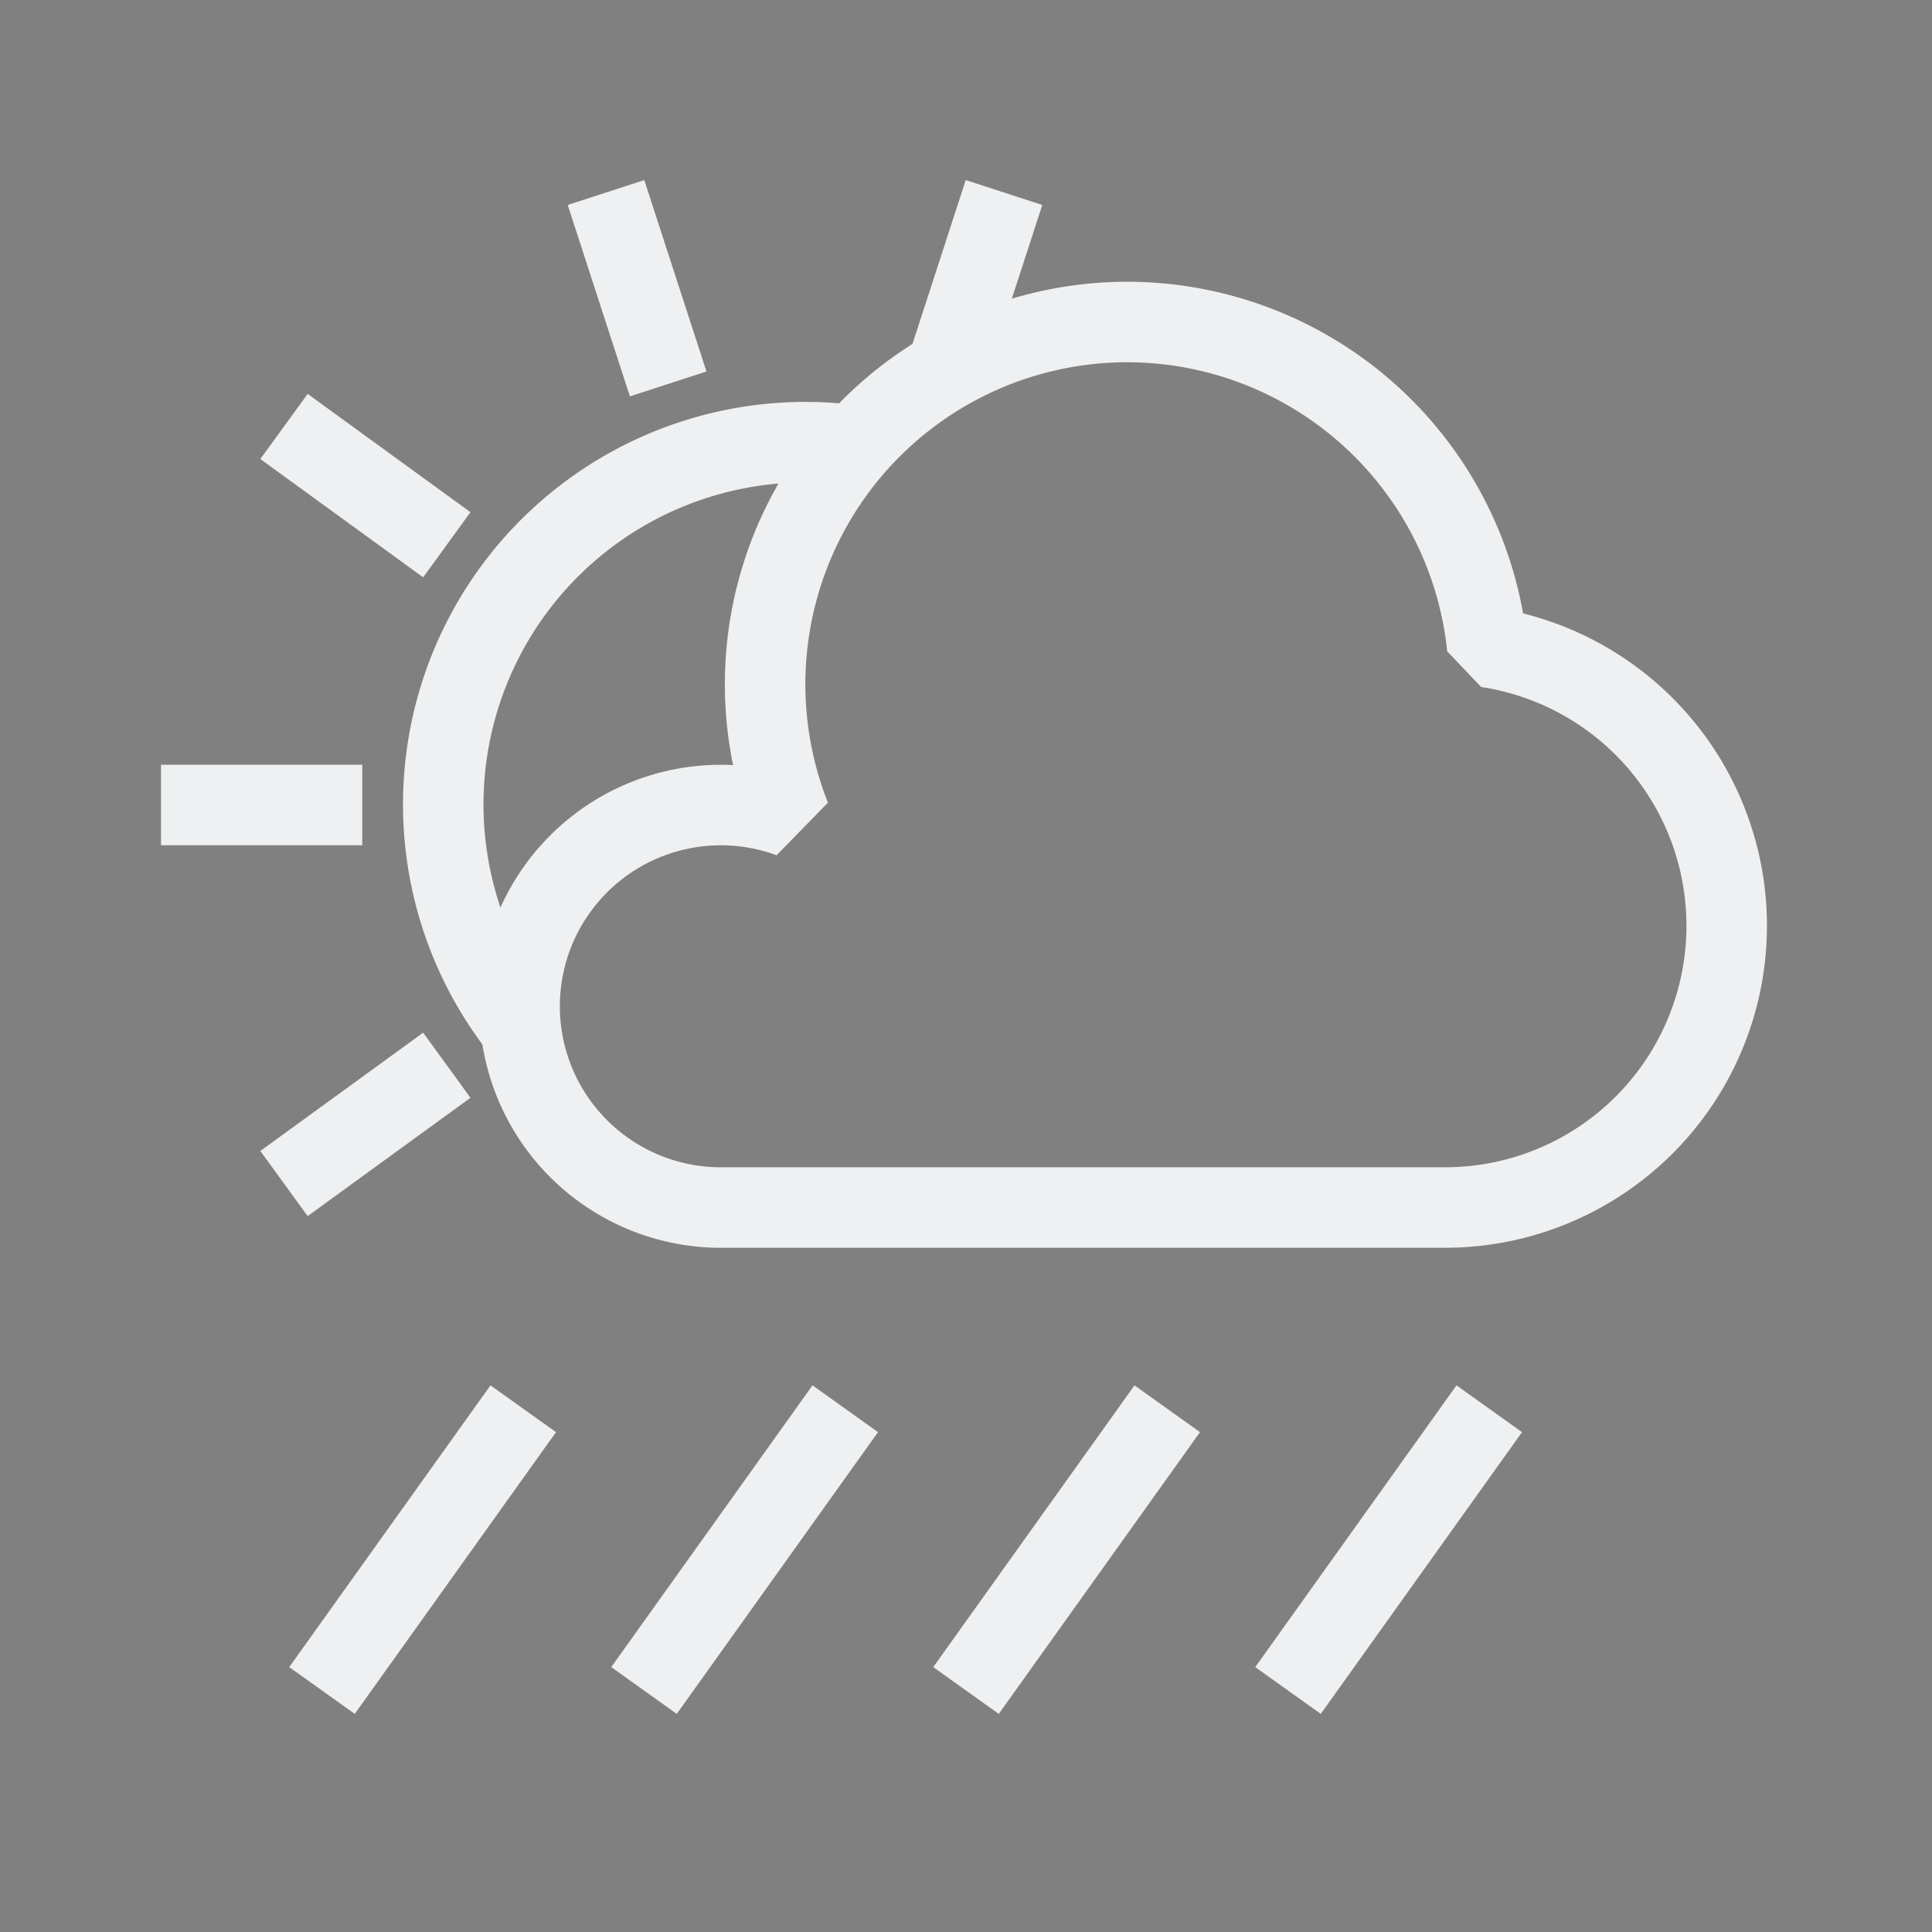<?xml version="1.0" encoding="UTF-8" standalone="no"?>
<svg xmlns="http://www.w3.org/2000/svg"
  xmlns:xlink="http://www.w3.org/1999/xlink" width="48" height="48">
  <rect width="100%" height="100%" fill="#808080" stroke="none"/>
  <style id="current-color-scheme" type="text/css">.ColorScheme-Text {
    color:#eff0f1;
  }</style>
  <g id="weather-showers-day-symbolic" class="ColorScheme-Text" stroke-linejoin="bevel">
    <path id="cloud" d="m31 30 h 5 a 7 7 0 0 0 0.95 -13.92 a 9 9 0 0 0 -8.95-8.08 a 9 9 0 0 0 -8.36 12.31 a 5 5 0 1 0 -1.63 9.69h2 z" fill="none" stroke="currentColor" stroke-width="2"/>
    <path id="rainwsd" d="m8 42 5-7" stroke="currentColor" stroke-width="2"/>
    <use transform="translate(8)" href="#rainwsd"/>
    <use transform="translate(16)" href="#rainwsd"/>
    <use transform="translate(24)" href="#rainwsd"/>
    <path id="sun" d="m12.9 25.5 A9 9 0 0 1 20.8 11.02" stroke="currentColor" stroke-width="2" fill="none"/>
    <path d="m4 20h5" fill="none" stroke="currentColor" stroke-width="2" id="sunwsd"/>
    <use transform="rotate( 36 20 20)" href="#sunwsd"/>
    <use transform="rotate( 72 20 20)" href="#sunwsd"/>
    <use transform="rotate(108,20,20)" href="#sunwsd"/>
    <use transform="rotate(-36,20,20)" href="#sunwsd"/>
    <rect width="48" height="48" fill="none"/>
  </g>
</svg>
